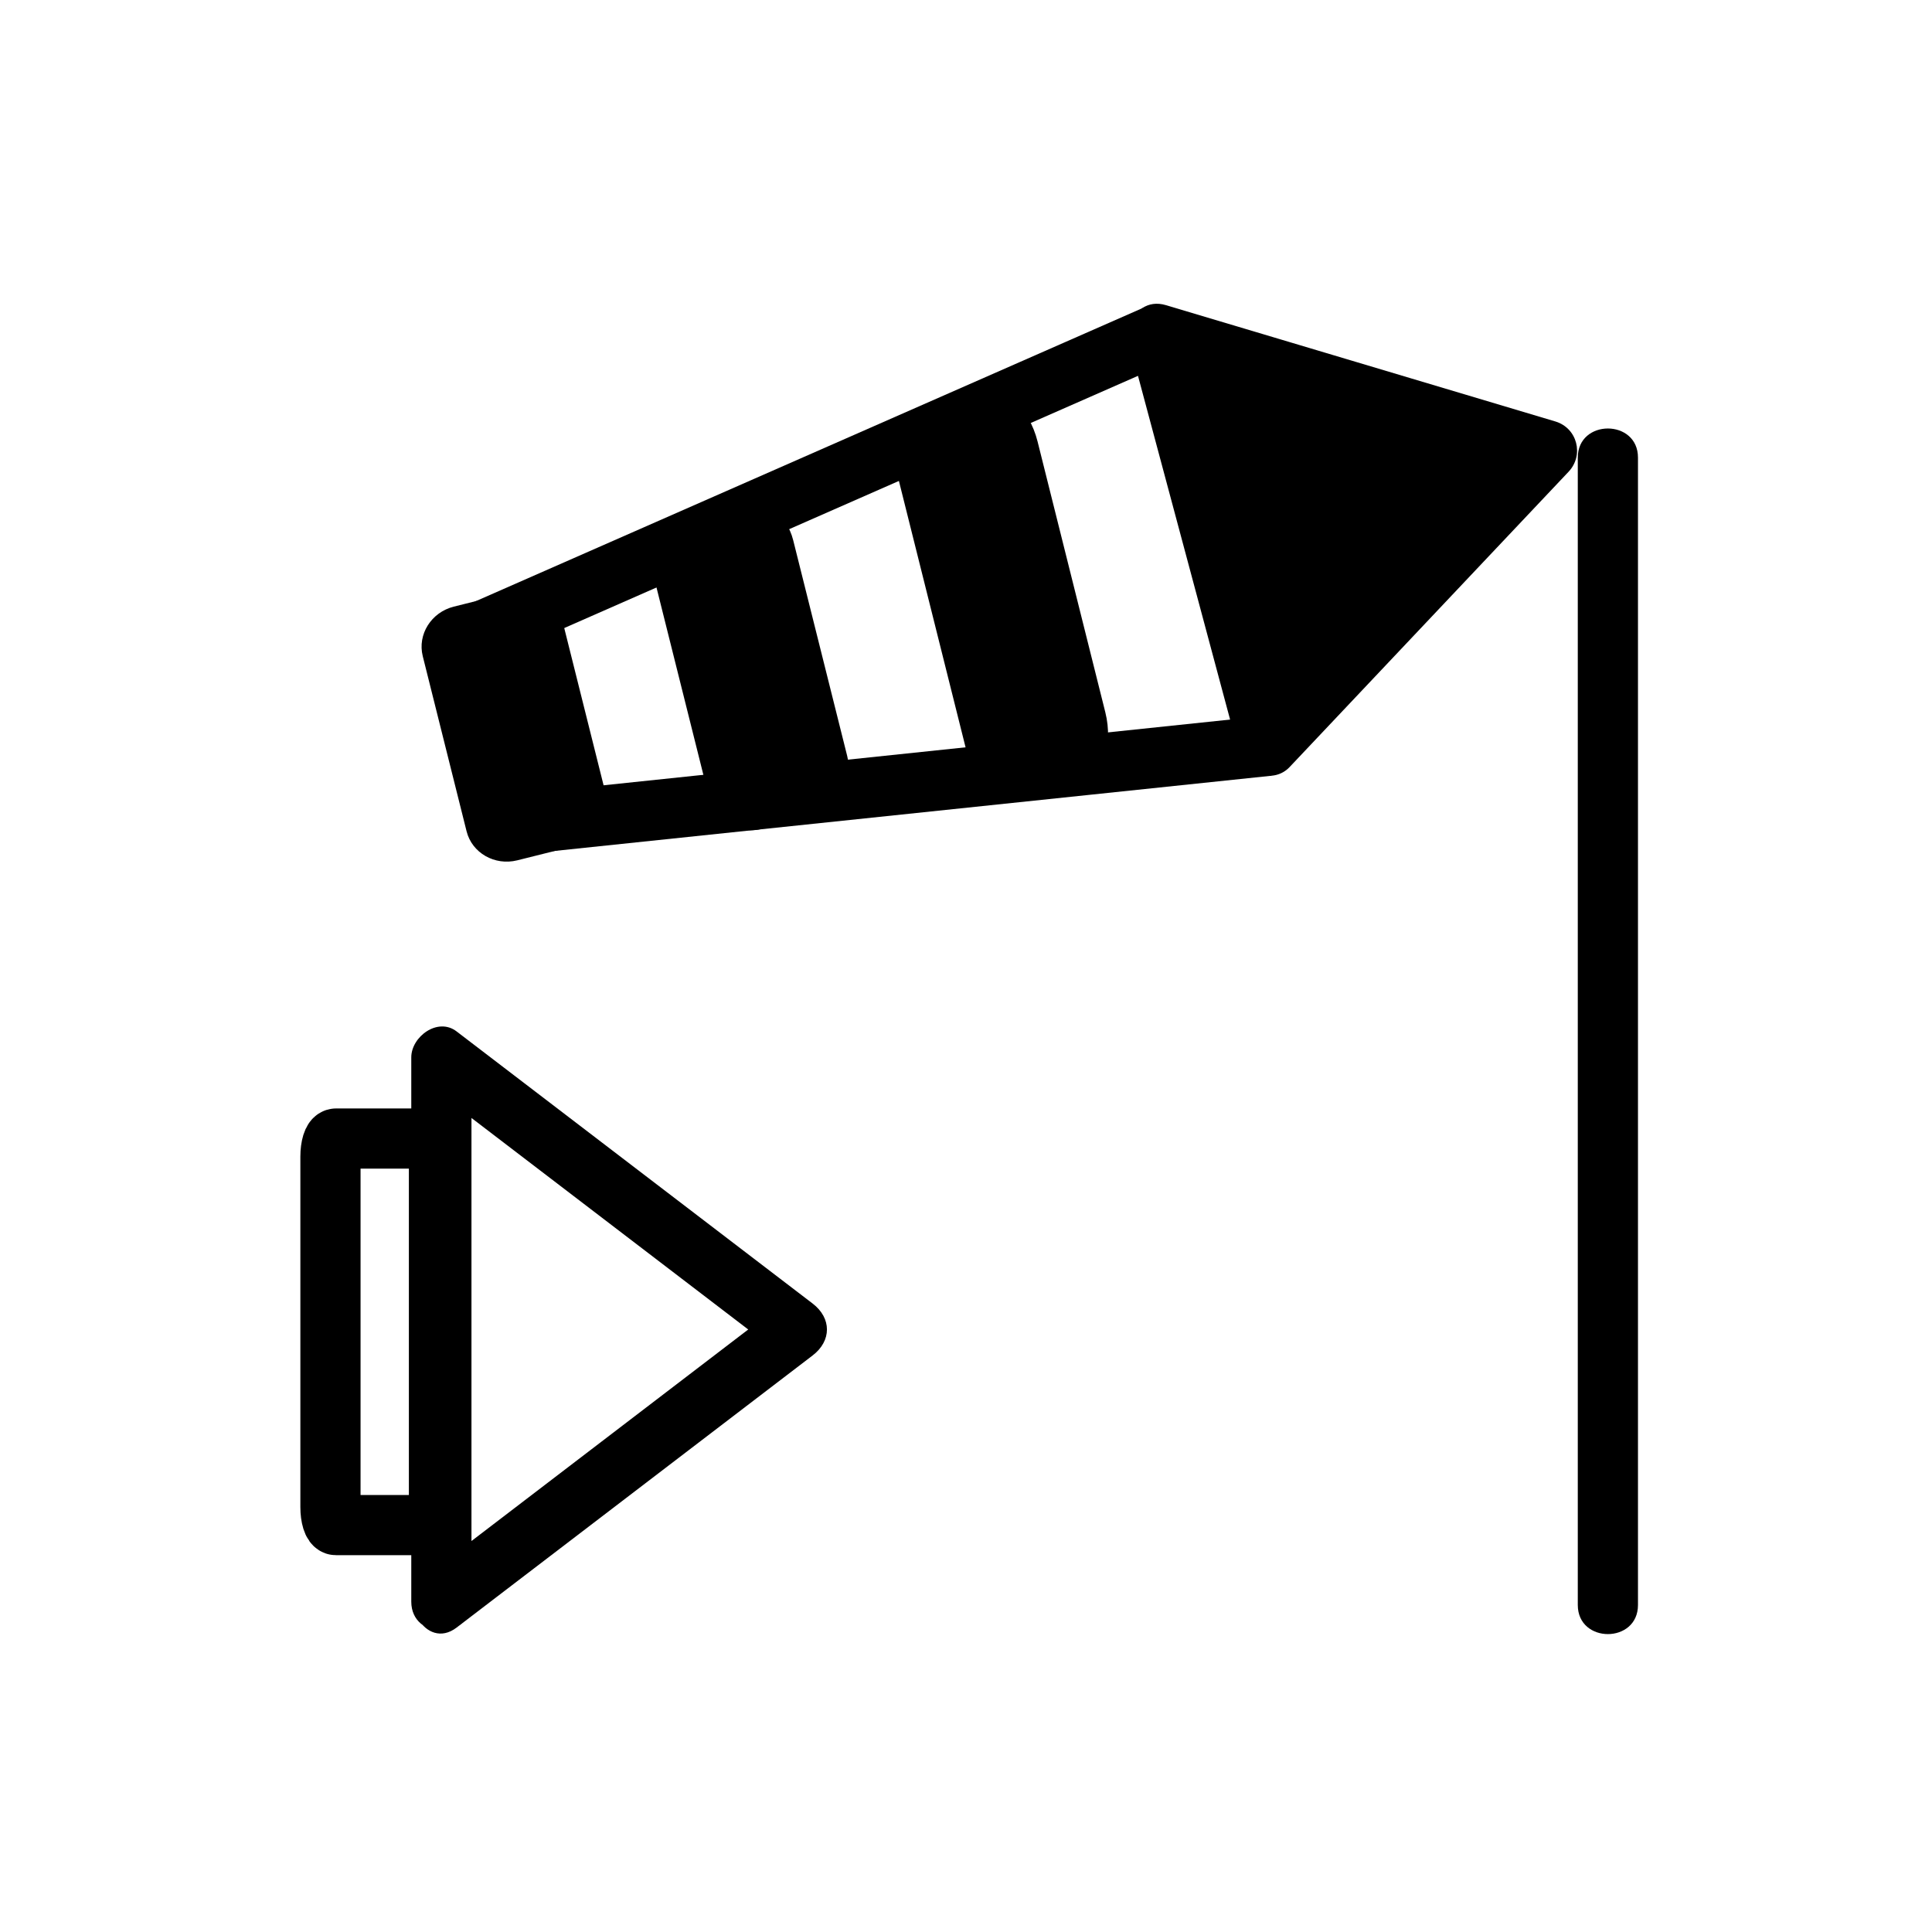 <svg xmlns="http://www.w3.org/2000/svg" viewBox="20 20 321 321">
<path fill="#000" d="m282.148,96.03c0,49.764 0,99.527 0,149.291 0,13.782 0,27.563 0,41.346 0,6.448 10,6.448 10,0 0-49.764 0-99.527 0-149.291 0-13.782 0-27.564 0-41.346 0-6.448-10-6.448-10,0z"/>
<g fill="none"  stroke="#000" stroke-width="10">
<path d="m95.345,126.976 117.053-51.453"/>
<path d="m105.563,157.045 125.162-13.128"/>
</g>
<g fill="#000">
<path d="m212.398,75.523 64.685,19.32-46.358,49.074z"/>
<path d="m211.069,80.345c21.562,6.44 43.123,12.88 64.685,19.32-.735-2.786-1.471-5.571-2.206-8.357-15.453,16.358-30.906,32.716-46.358,49.074 2.785,.735 5.571,1.471 8.356,2.207-6.108-22.798-12.218-45.596-18.326-68.394-1.667-6.223-11.314-3.579-9.643,2.658 6.108,22.798 12.218,45.596 18.326,68.394 .955,3.565 5.765,4.951 8.356,2.207 15.453-16.358 30.906-32.716 46.358-49.074 2.606-2.758 1.455-7.264-2.206-8.357-21.562-6.44-43.123-12.88-64.685-19.32-6.193-1.851-8.82,7.801-2.657,9.642z"/>
<path d="m120.743,152.304c.902,3.603-1.41,7.288-5.165,8.228l-9.628,2.409c-3.753,.938-7.528-1.223-8.43-4.826l-7.281-29.096c-.903-3.604 1.41-7.289 5.164-8.228l9.629-2.409c3.754-.938 7.528,1.222 8.431,4.826l7.28,29.096z"/>
<path d="m160.762,145.611c1.11,4.44-1.033,8.802-4.788,9.742l-9.628,2.409c-3.753,.939-7.698-1.899-8.809-6.339l-8.97-35.847c-1.111-4.44 1.032-8.802 4.787-9.742l9.629-2.409c3.752-.939 7.697,1.899 8.808,6.34l8.971,35.846z"/>
<path d="m203.645,138.335c1.395,5.571-.518,10.853-4.271,11.791l-9.629,2.409c-3.754,.939-7.928-2.817-9.322-8.389l-11.258-44.987c-1.394-5.571 .519-10.853 4.273-11.791l9.629-2.409c3.753-.938 7.928,2.818 9.322,8.389l11.256,44.987z"/>
</g>
<path fill="none"  stroke="#000" stroke-width="10" d="m92.934,212.156c0-1.65-.418-2.988-.933-2.988h-16.163c-.515,0-.933,1.338-.933,2.988v58.252c0,1.649 .417,2.986 .933,2.986h16.163c.515,0 .933-1.337 .933-2.986v-58.252z"/>
<path fill="#000" d="m95.856,290.425c19.719-15.071 39.438-30.142 59.156-45.213 3.178-2.429 3.178-6.206 0-8.635-19.719-15.071-39.438-30.142-59.156-45.213-3.126-2.39-7.523,.882-7.523,4.317 0,30.142 0,60.284 0,90.426 0,6.448 10,6.448 10,0 0-30.142 0-60.284 0-90.426-2.508,1.439-5.016,2.878-7.523,4.317 19.719,15.071 39.438,30.142 59.156,45.213 0-2.878 0-5.757 0-8.635-19.719,15.071-39.438,30.142-59.156,45.213-5.05,3.86-.079,12.553 5.046,8.636z"/>
</svg>
